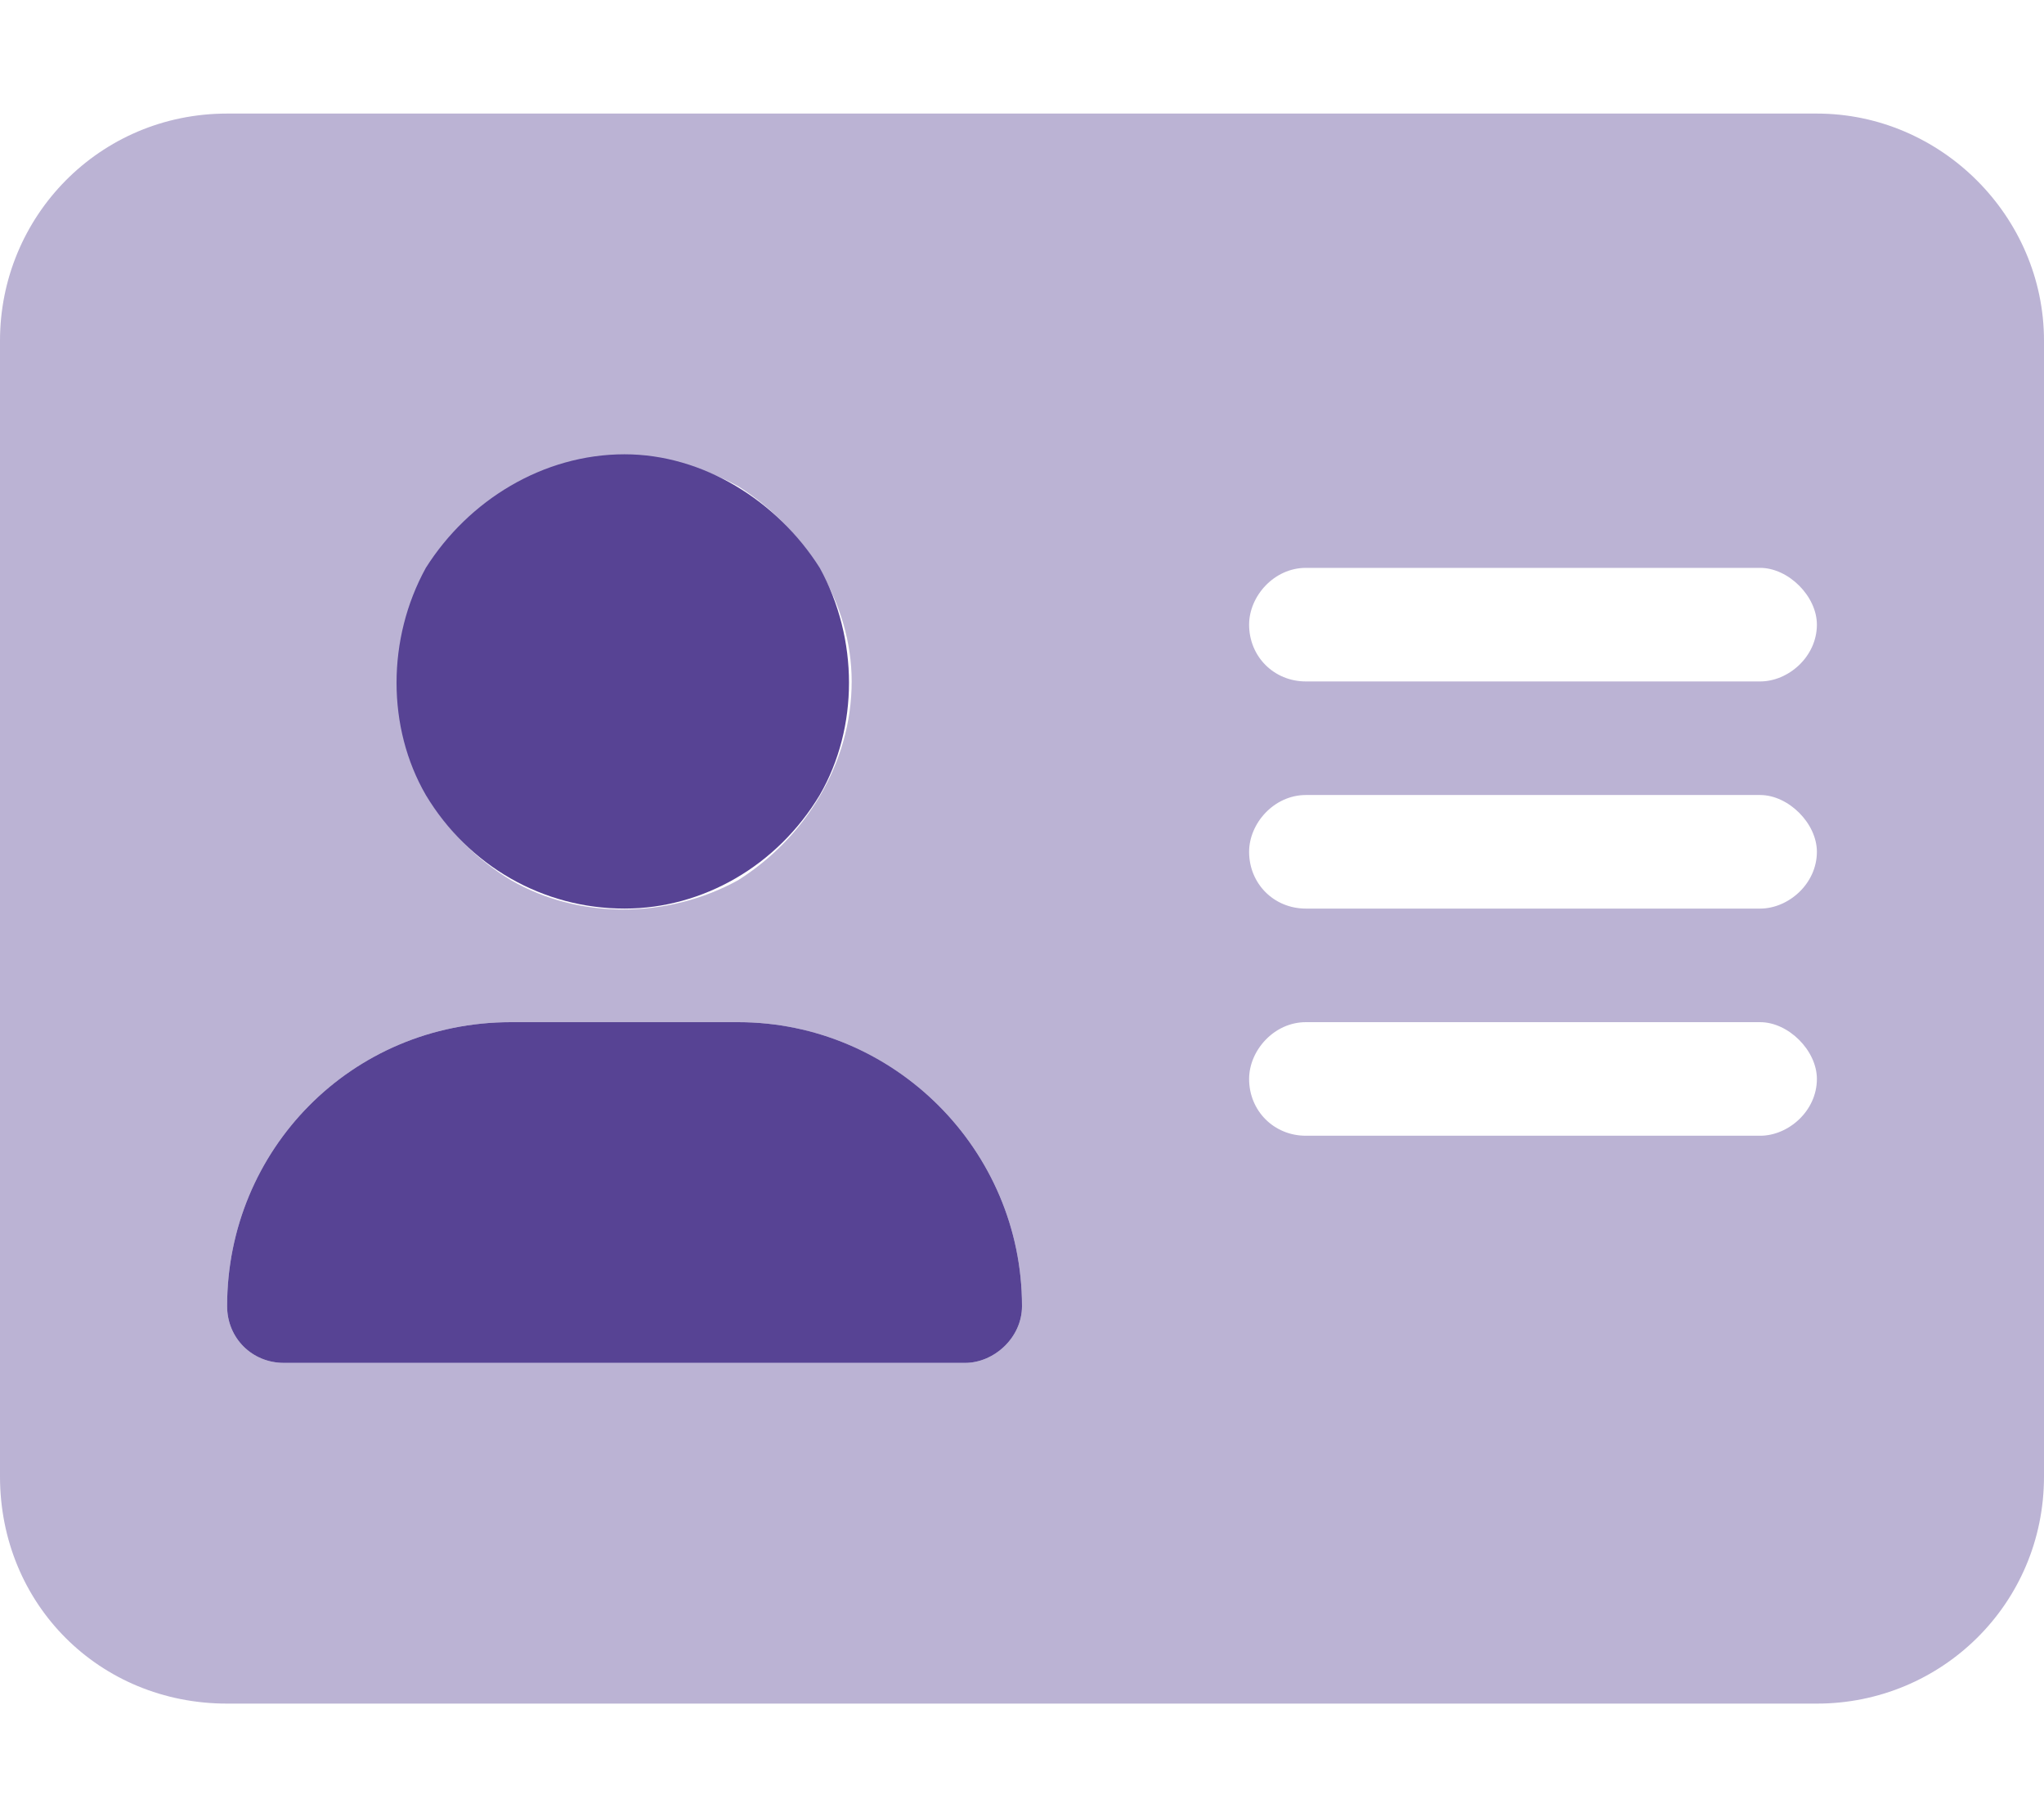 <svg width="90" height="80" viewBox="0 0 90 80" fill="none" xmlns="http://www.w3.org/2000/svg">
<path d="M27.5 40C23.906 40 20.625 38.125 18.75 35C17.031 32.031 17.031 28.125 18.75 25C20.625 22.031 23.906 20 27.5 20C30.938 20 34.219 22.031 36.094 25C37.812 28.125 37.812 32.031 36.094 35C34.219 38.125 30.938 40 27.5 40ZM22.5 45H32.5C39.375 45 45 50.625 45 57.5C45 58.906 43.75 60 42.5 60H12.5C11.094 60 10 58.906 10 57.5C10 50.625 15.469 45 22.5 45Z" fill="#574394"/>
<path opacity="0.4" d="M10 5H80C85.469 5 90 9.531 90 15V65C90 70.625 85.469 75 80 75H10C4.375 75 0 70.625 0 65V15C0 9.531 4.375 5 10 5ZM22.5 45C15.469 45 10 50.625 10 57.5C10 58.906 11.094 60 12.5 60H42.5C43.75 60 45 58.906 45 57.5C45 50.625 39.375 45 32.5 45H22.5ZM17.5 30C17.5 33.594 19.375 36.875 22.5 38.75C25.469 40.469 29.375 40.469 32.5 38.75C35.469 36.875 37.5 33.594 37.5 30C37.5 26.562 35.469 23.281 32.5 21.406C29.375 19.688 25.469 19.688 22.5 21.406C19.375 23.281 17.5 26.562 17.5 30ZM57.5 25C56.094 25 55 26.25 55 27.5C55 28.906 56.094 30 57.5 30H77.5C78.75 30 80 28.906 80 27.5C80 26.25 78.75 25 77.5 25H57.5ZM57.5 35C56.094 35 55 36.25 55 37.5C55 38.906 56.094 40 57.5 40H77.5C78.75 40 80 38.906 80 37.5C80 36.25 78.75 35 77.5 35H57.5ZM57.5 45C56.094 45 55 46.25 55 47.5C55 48.906 56.094 50 57.5 50H77.5C78.75 50 80 48.906 80 47.5C80 46.25 78.75 45 77.5 45H57.5Z" fill="#574394"/>
</svg>
